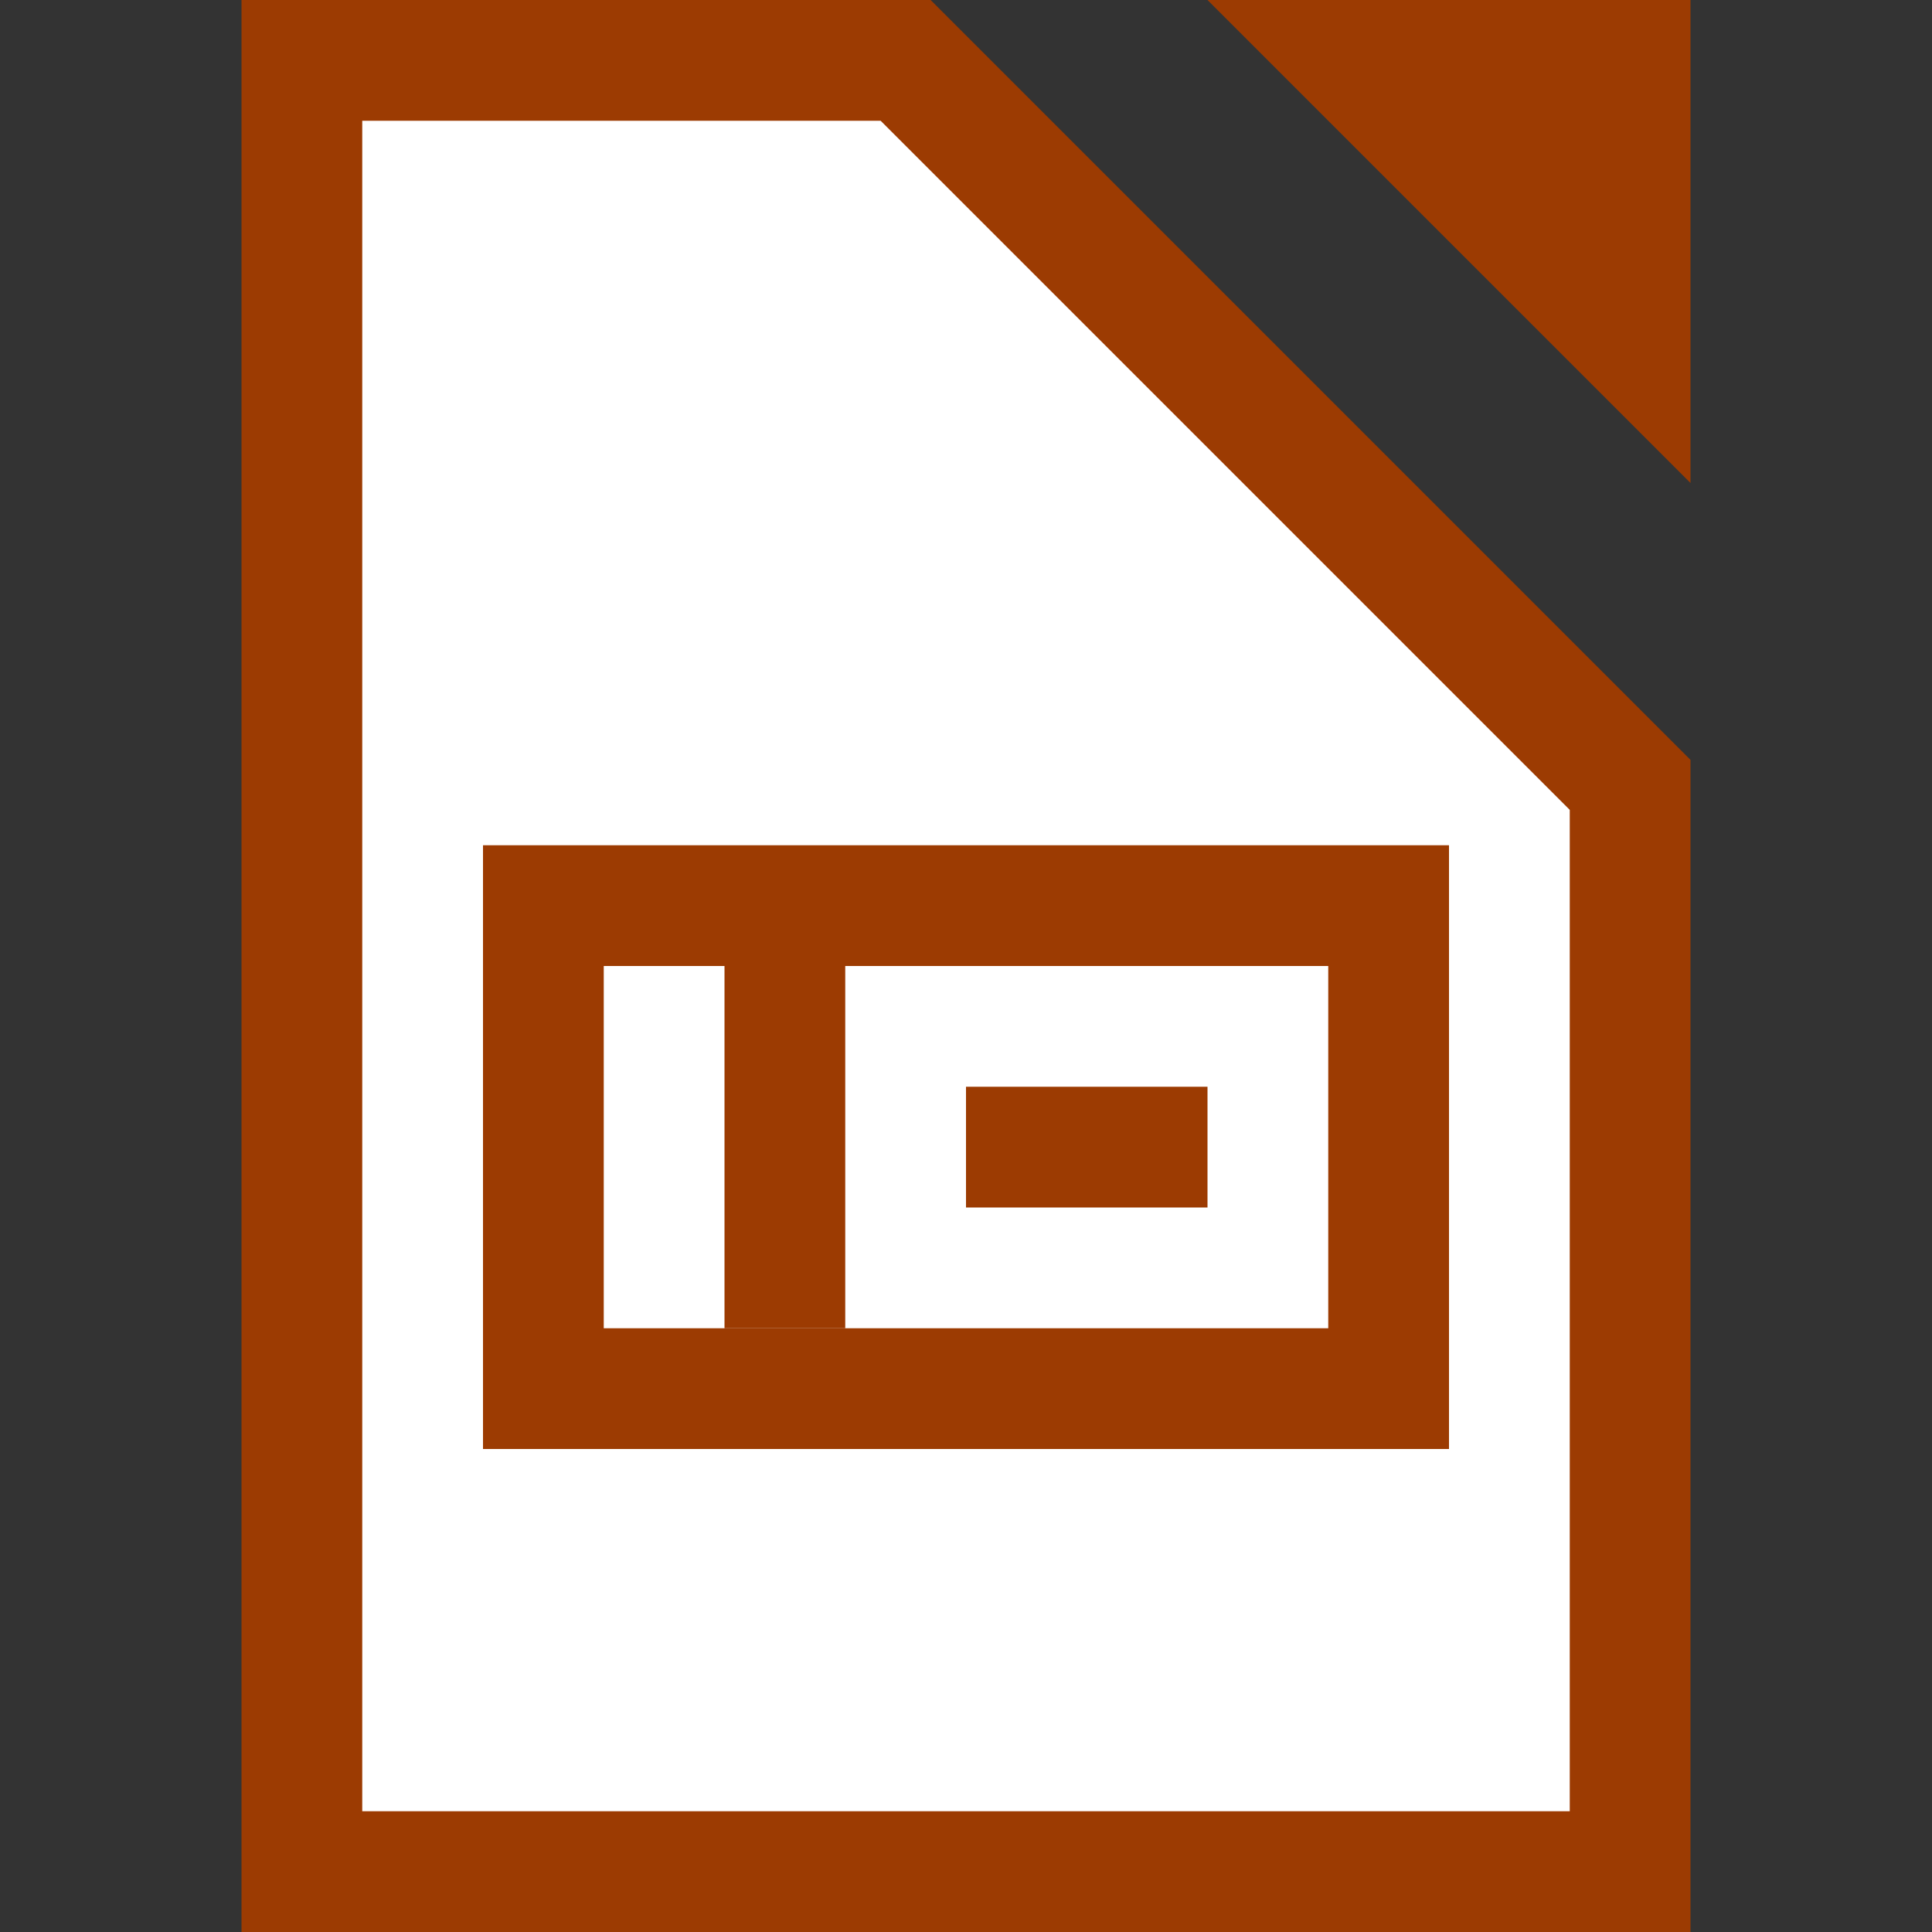 <?xml version="1.0" encoding="UTF-8"?>
<svg xmlns="http://www.w3.org/2000/svg" width="320" height="320" version="1.1">
    <rect width="100%" height="100%" fill="#333333" stroke="none"/>
    <g fill="#fff" stroke="#9c3b02" stroke-width="20">
        <polygon points="50,10 150,10 270,130 270,310 50,310"/>
        <rect width="140" height="80" x="90" y="150"/>
        <line x1="130" x2="130" y1="160" y2="220"/>
        <line x1="160" x2="200" y1="190" y2="190"/>
    </g>
    <polygon fill="#9c3b02" points="200,0 280,0 280,80"/>
</svg>
